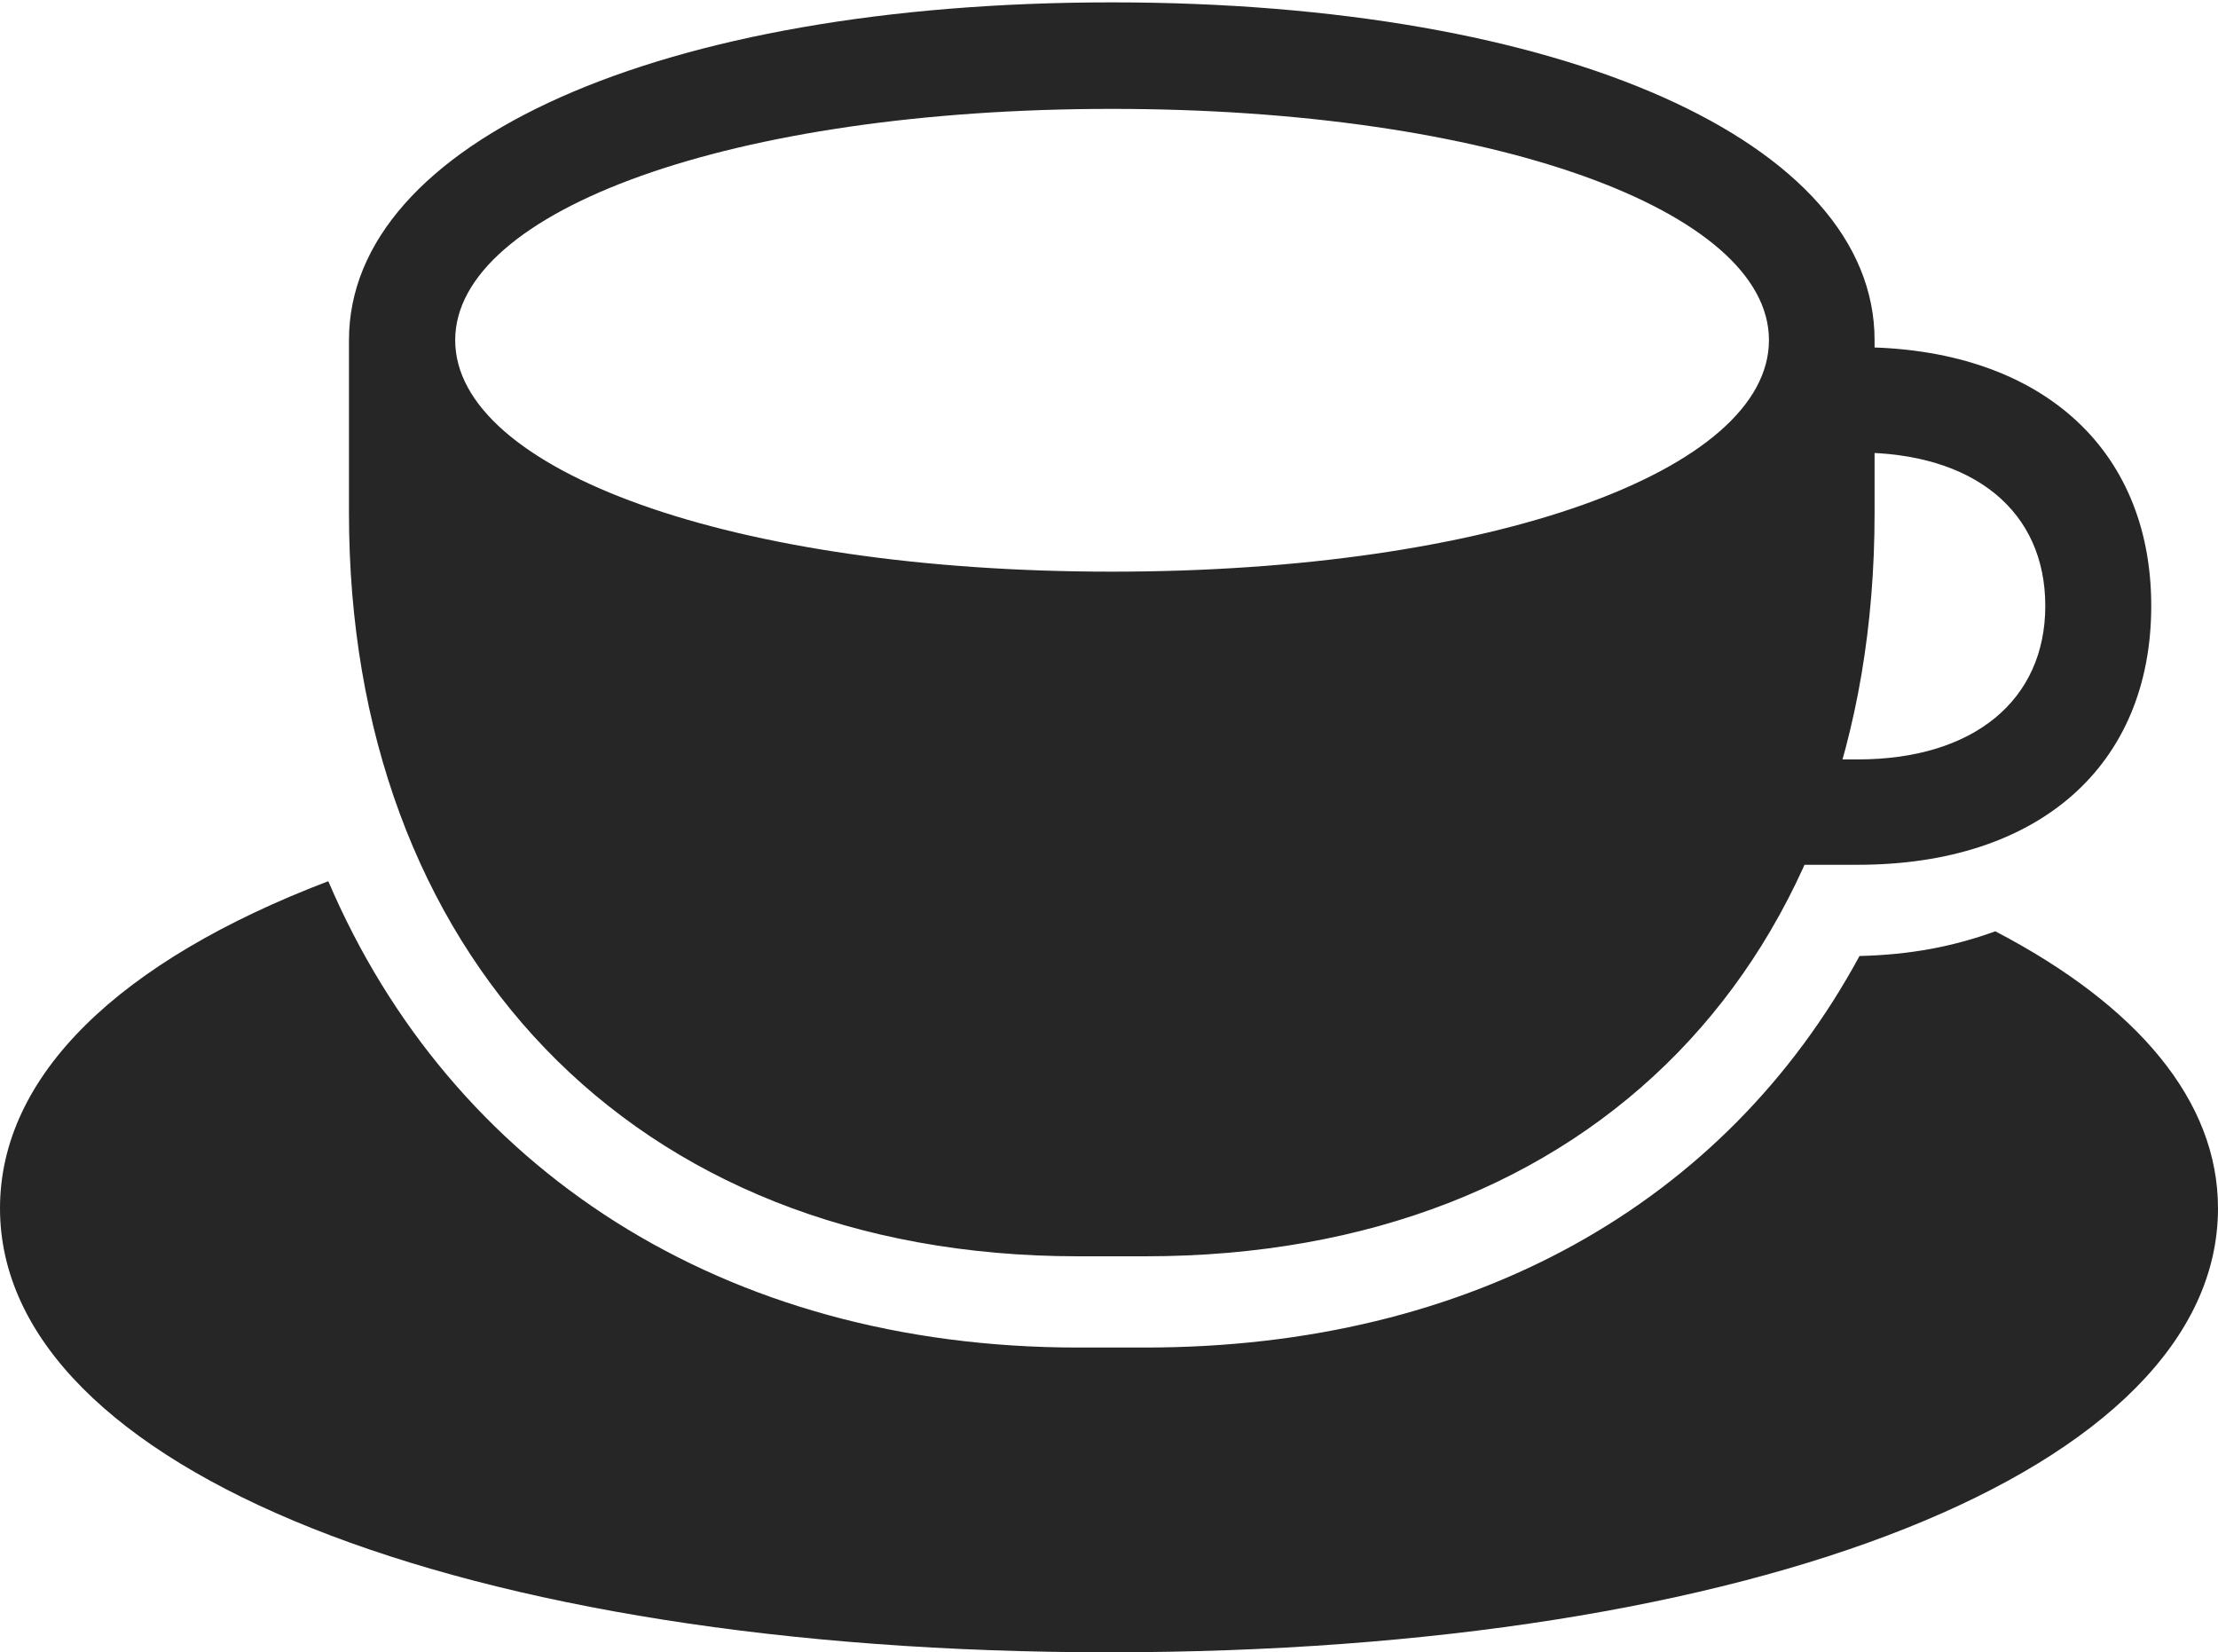 <?xml version="1.0" encoding="UTF-8"?>
<!--Generator: Apple Native CoreSVG 232.5-->
<!DOCTYPE svg
PUBLIC "-//W3C//DTD SVG 1.1//EN"
       "http://www.w3.org/Graphics/SVG/1.1/DTD/svg11.dtd">
<svg version="1.1" xmlns="http://www.w3.org/2000/svg" xmlns:xlink="http://www.w3.org/1999/xlink" width="122.693" height="91.398">
 <g>
  <rect height="91.398" opacity="0" width="122.693" x="0" y="0"/>
  <path d="M59.628 69.493L63.356 69.493C88.134 69.493 103.696 53.129 103.696 28.394L103.696 18.815C103.696 7.875 86.51 0.131 61.507 0.131C36.49 0.131 19.304 7.875 19.304 18.815L19.304 28.394C19.304 52.553 34.817 69.493 59.628 69.493ZM61.507 31.622C40.492 31.622 25.18 26.023 25.18 18.815C25.18 11.641 40.492 6.023 61.507 6.023C82.541 6.023 97.853 11.641 97.853 18.815C97.853 26.023 82.541 31.622 61.507 31.622ZM98.846 47.836L102.764 47.836C112.79 47.836 119 42.35 119 33.513C119 24.725 112.756 19.205 102.764 19.205L100.502 19.205L100.502 25.033L102.764 25.033C109.192 25.033 113.139 28.273 113.139 33.513C113.139 38.718 109.192 42.008 102.764 42.008L98.846 42.008ZM61.339 91.398C97.101 91.398 122.693 81.306 122.693 66.836C122.693 60.895 118.247 55.624 110.376 51.516C108.052 52.358 105.677 52.815 102.862 52.882C95.447 66.574 81.389 74.54 63.356 74.54L59.628 74.54C39.983 74.54 24.945 64.637 18.16 48.744C6.597 53.152 0 59.49 0 66.836C0 81.306 25.625 91.398 61.339 91.398Z" fill="#000000" fill-opacity="0.85"/>
 </g>
</svg>
